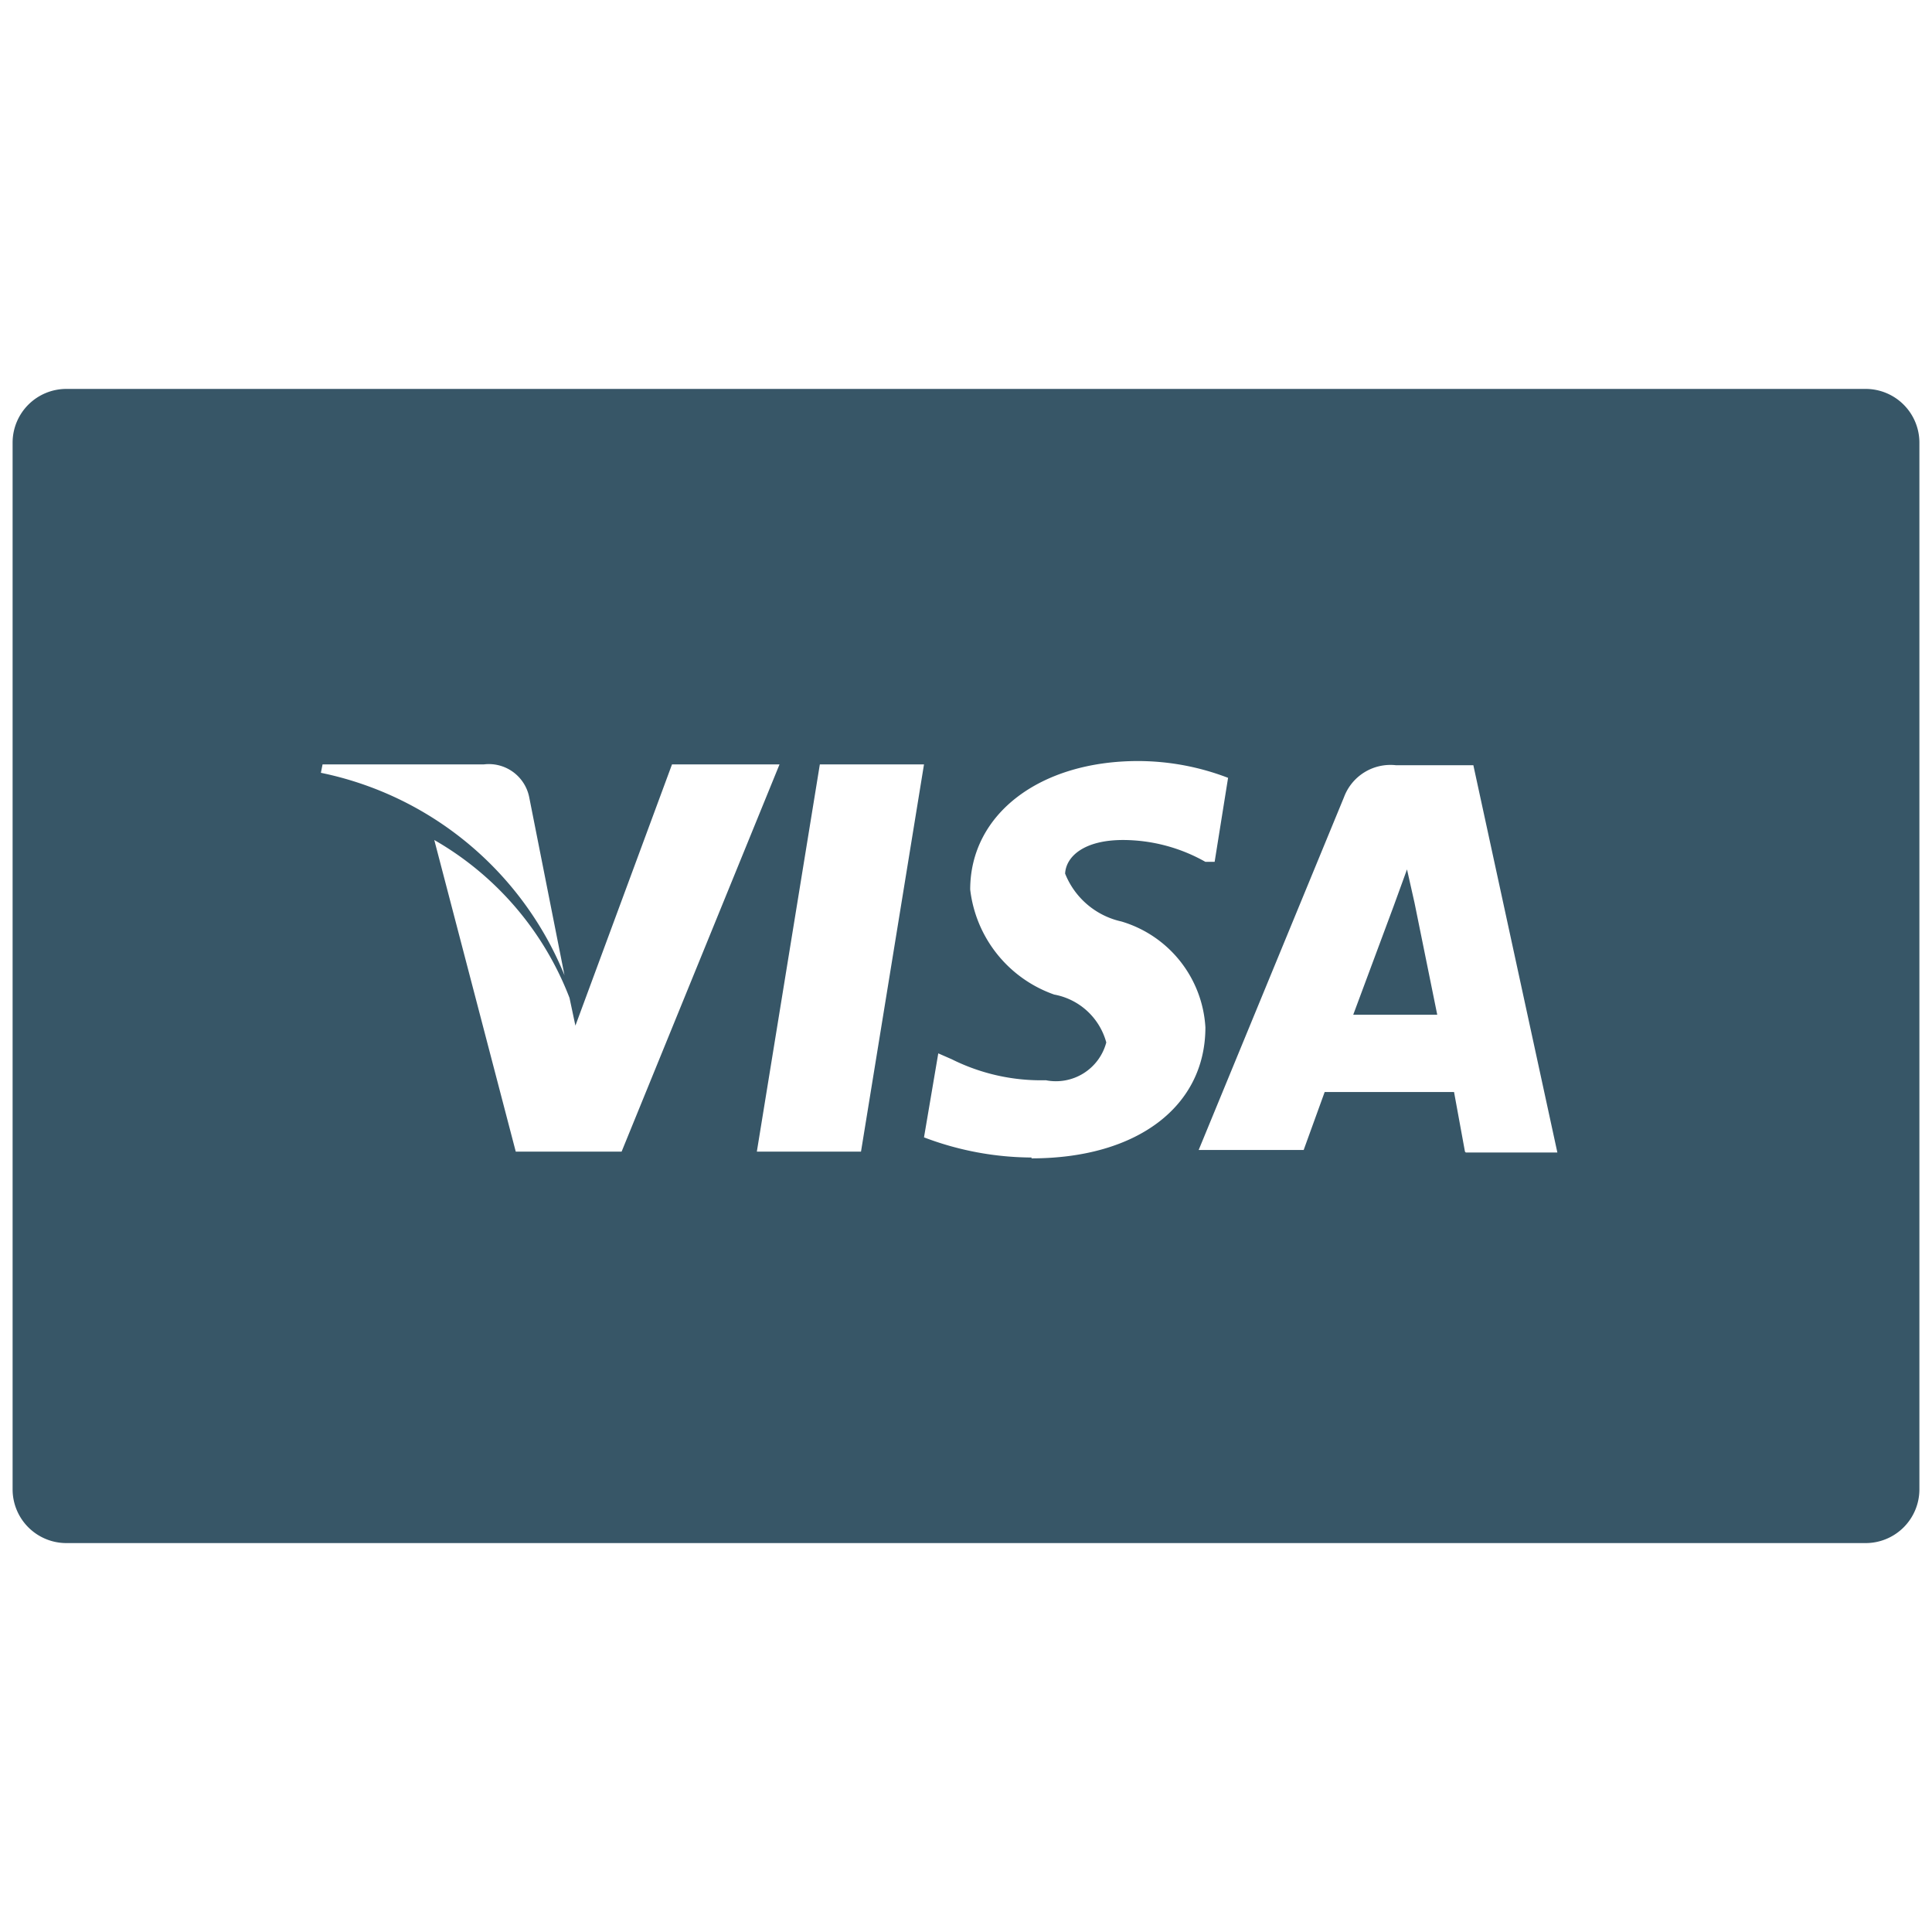 <svg xmlns="http://www.w3.org/2000/svg" width="23" height="23" viewBox="0 0 23 23"><title>icons-payment-set copy</title><path d="M16.75,10.35l-0.16.44-0.48,1.29h1l-0.27-1.33Z" fill="#375667"/><path d="M22.21,4.63H0.79a0.64,0.64,0,0,0-.64.64V17.73a0.64,0.64,0,0,0,.64.64H22.21a0.64,0.64,0,0,0,.64-0.64V5.27A0.64,0.64,0,0,0,22.21,4.63ZM3.84,9.1H5.76a0.49,0.49,0,0,1,.54.39l0.42,2.12A4,4,0,0,0,3.82,9.2Zm2.3,4.61L5.17,10a3.69,3.69,0,0,1,1.61,1.88l0.07,0.33L8,9.1H9.28L7.4,13.71H6.14Zm2.87,0L9.76,9.1H11l-0.75,4.61H9Zm3.27,0.07A3.64,3.64,0,0,1,11,13.54l0.17-1,0.16,0.07a2.38,2.38,0,0,0,1.12.25,0.62,0.62,0,0,0,.72-0.45,0.79,0.79,0,0,0-.62-0.57,1.51,1.51,0,0,1-1-1.25c0-.9.83-1.53,2-1.53a3,3,0,0,1,1.07.2l-0.16,1-0.11,0A2,2,0,0,0,13.37,10c-0.47,0-.68.2-0.69,0.4a0.94,0.94,0,0,0,.67.57,1.4,1.4,0,0,1,1,1.26C14.35,13.17,13.54,13.79,12.28,13.79Zm5.16-.07L17.31,13H15.77l-0.25.69H14.27L16,9.49a0.59,0.59,0,0,1,.62-0.38h0.92l1,4.61H17.45Z" fill="#375667"/></svg>